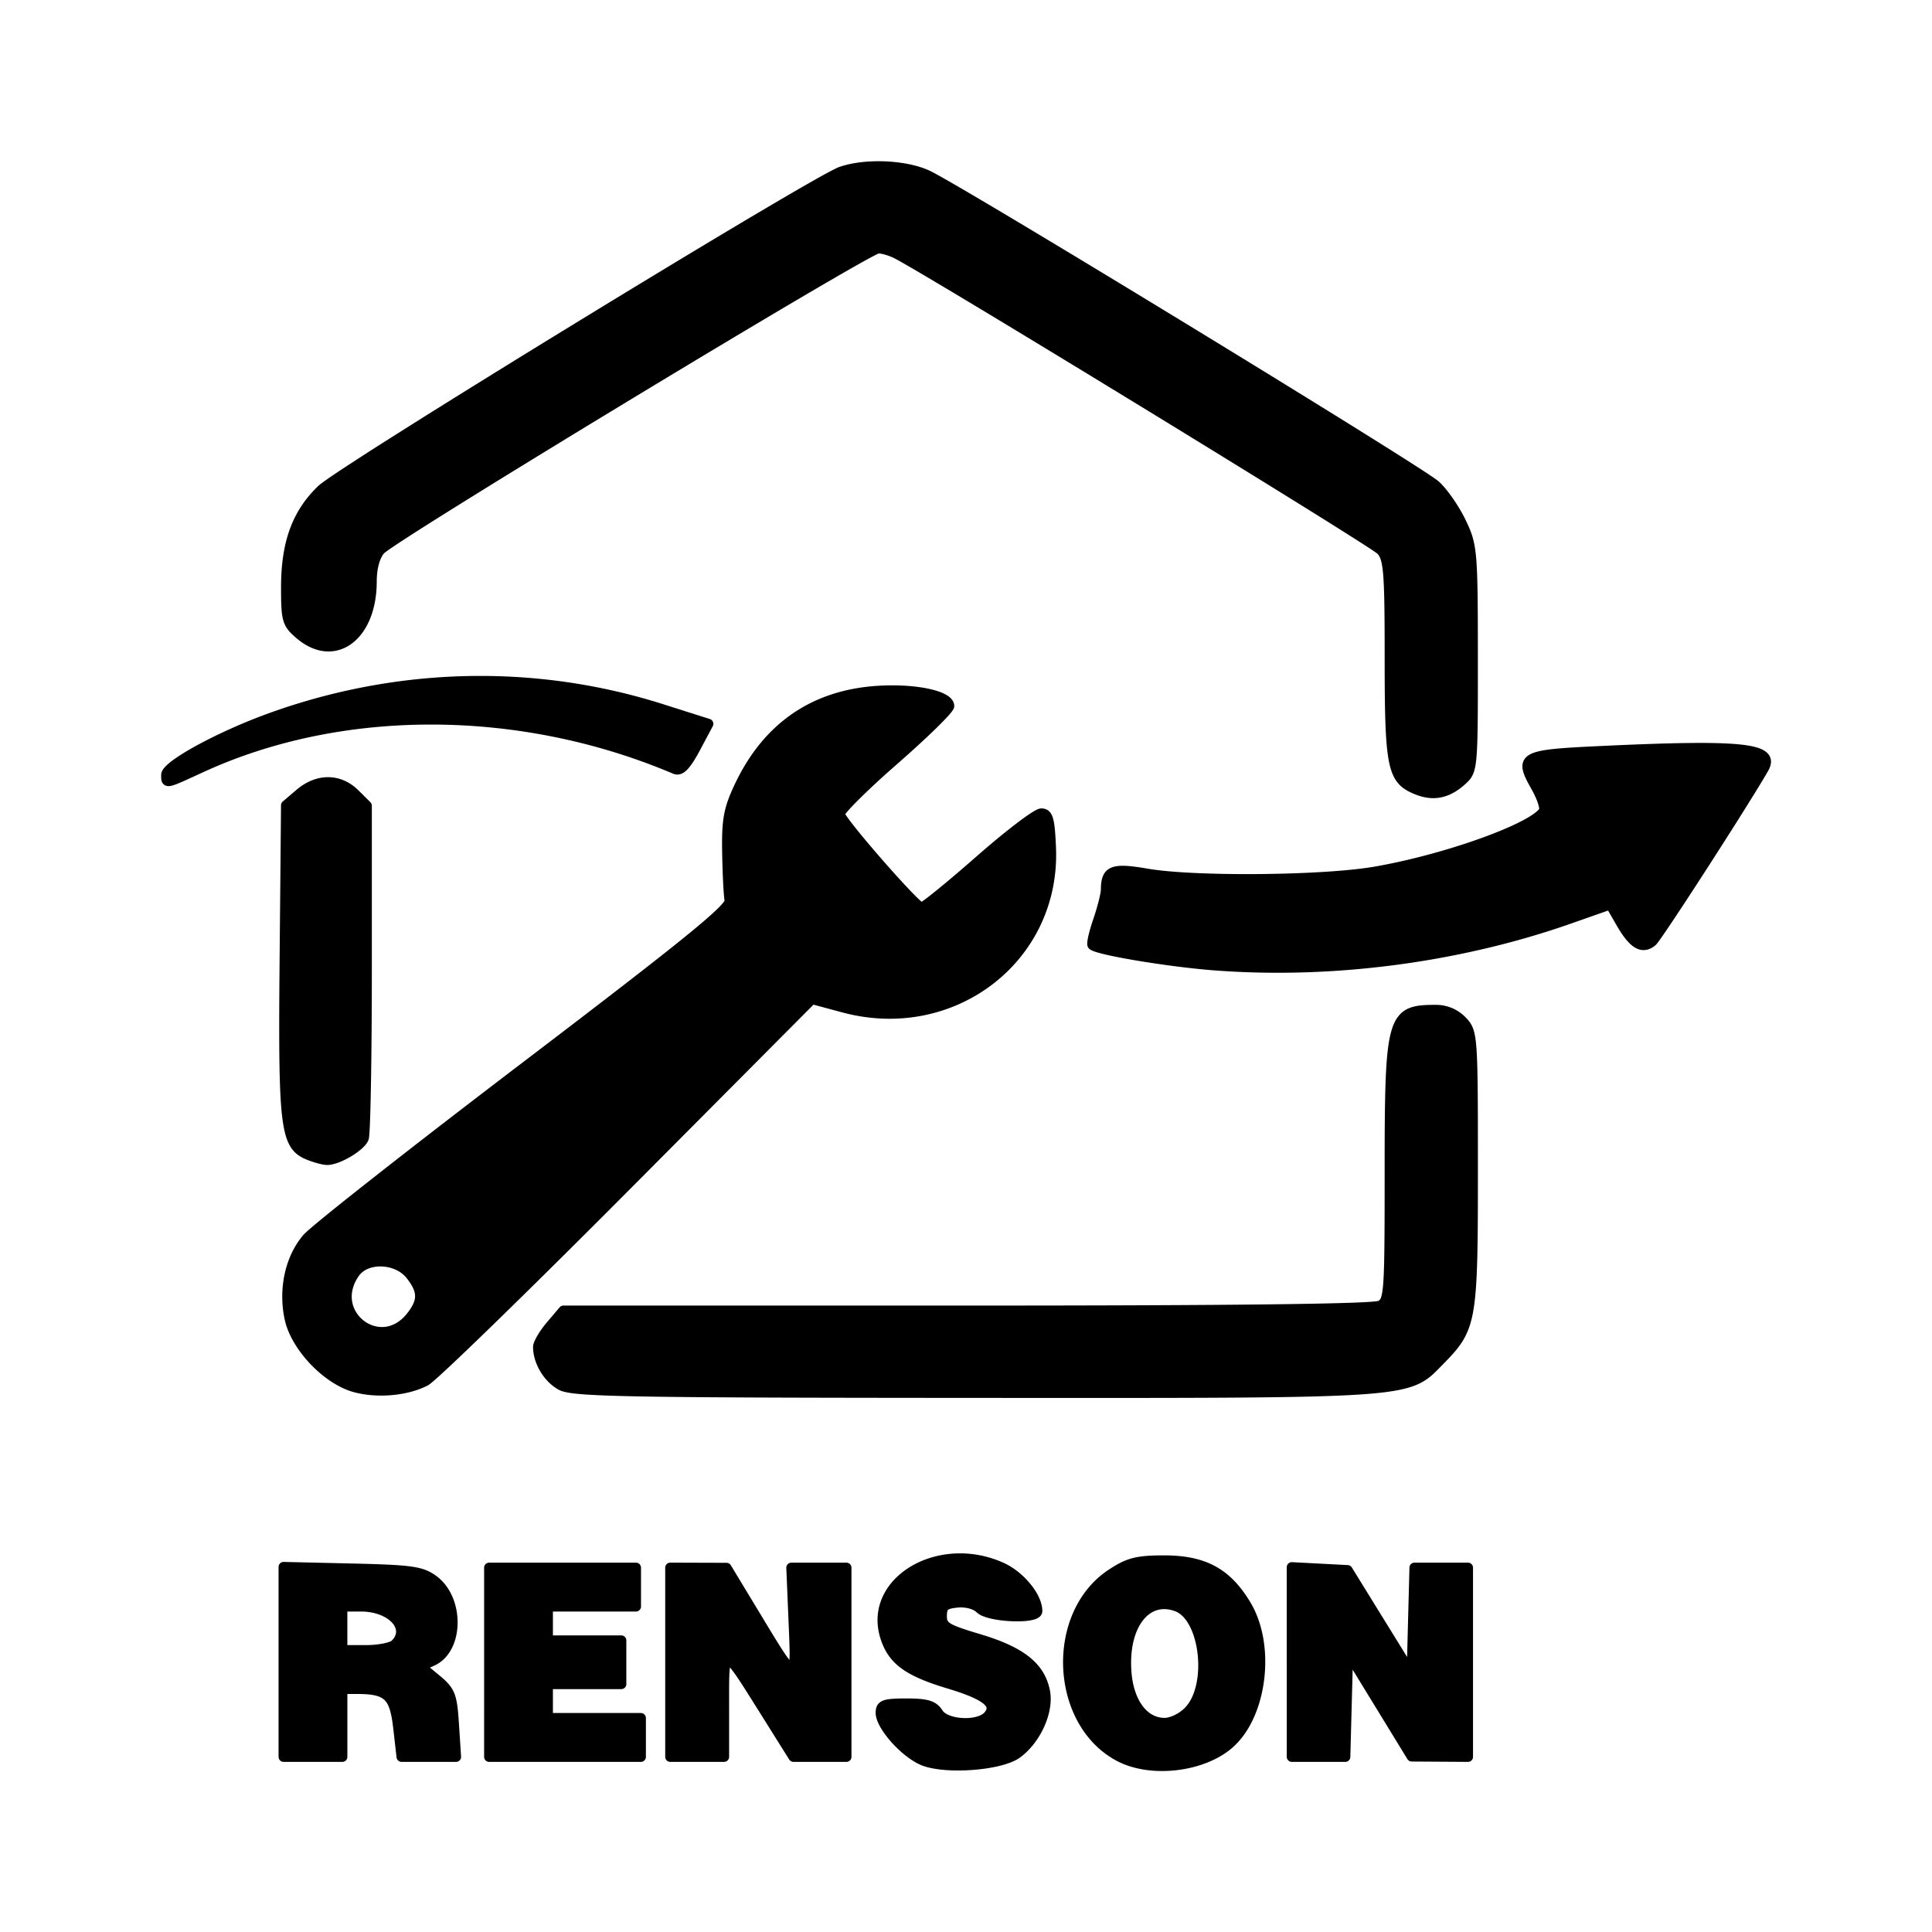 <svg xmlns="http://www.w3.org/2000/svg" width="192" height="192" viewBox="0 0 192 192"><path stroke="#000" stroke-linecap="round" stroke-linejoin="round" d="M91.632 174.91c-1.82-.823-4.11-3.437-4.11-4.691 0-.798.358-.928 2.558-.928 2.031 0 2.683.199 3.166.964.746 1.186 4.052 1.346 4.976.242.954-1.14-.17-2.047-3.946-3.183-4.01-1.207-5.527-2.305-6.27-4.537-1.843-5.534 5.233-9.84 11.522-7.01 1.852.834 3.558 2.916 3.558 4.342 0 .822-4.821.616-5.689-.243-.447-.443-1.376-.69-2.275-.603-1.25.12-1.52.357-1.52 1.334 0 1.06.395 1.305 3.711 2.297 4.178 1.25 6.076 2.767 6.541 5.225.372 1.965-.906 4.78-2.79 6.143-1.688 1.222-7.307 1.608-9.431.648zm19.627-.336c-6.438-3.37-6.902-14.163-.782-18.176 1.691-1.109 2.546-1.326 5.22-1.326 3.97 0 6.265 1.26 8.172 4.485 2.38 4.025 1.558 10.81-1.659 13.693-2.625 2.353-7.792 2.978-10.95 1.324zm6.901-4.556c2.389-2.52 1.61-9.304-1.189-10.358-3.082-1.161-5.413 1.907-5.02 6.609.25 2.99 1.748 4.951 3.78 4.951.746 0 1.77-.507 2.43-1.201zm-89.976-4.86v-9.436l6.776.157c5.952.138 6.94.278 8.125 1.157 2.58 1.911 2.505 6.844-.121 8.03l-1.174.53 1.56 1.29c1.411 1.168 1.578 1.592 1.764 4.498l.207 3.21h-5.415l-.335-2.93c-.364-3.187-1.046-3.819-4.123-3.819h-1.427v6.749h-5.837zm11.09-1.747c1.626-1.613-.325-3.76-3.416-3.76H34.02v4.338h2.335c1.284 0 2.597-.26 2.918-.578zm9.338 1.783v-9.4h14.59v3.857h-8.754v3.374h7.296v4.338h-7.296v3.374h9.241v3.857H48.611zm17.996 0v-9.4l5.593.017 2.675 4.425c4.363 7.217 4.25 7.19 3.99.933l-.224-5.374h5.475v18.799h-5.263l-2.796-4.46c-4.227-6.74-4.1-6.717-4.1-.705v5.164h-5.35zm61.769-.024v-9.424l5.54.29 6.376 10.324.137-5.283.138-5.282h5.318v18.799l-5.593-.035-6.323-10.329-.276 10.364h-5.317v-9.424zm-93.1-27.306c-2.783-.76-5.892-4.028-6.495-6.828-.627-2.914.04-5.975 1.735-7.97.723-.851 10.507-8.543 21.742-17.093C68.454 93.648 72.65 90.232 72.51 89.489c-.1-.516-.208-2.673-.244-4.794-.053-3.241.14-4.288 1.218-6.565 2.778-5.875 7.423-9.072 13.767-9.476 3.707-.235 7.081.484 7.081 1.51 0 .318-2.462 2.73-5.472 5.36-3.009 2.63-5.443 5.05-5.41 5.378.073.694 7.528 9.23 8.117 9.294.219.023 2.804-2.072 5.747-4.657 2.942-2.585 5.718-4.7 6.169-4.7.679 0 .844.59.961 3.424.451 10.918-9.748 18.778-20.592 15.87l-3.158-.848-18.543 18.638c-10.2 10.25-19.145 18.947-19.88 19.324-1.894.97-4.768 1.224-6.992.617zm5.564-7.018c1.225-1.543 1.213-2.56-.047-4.149-1.345-1.694-4.396-1.804-5.53-.199-2.85 4.033 2.51 8.211 5.577 4.348zm14.922 6.826c-1.286-.69-2.288-2.356-2.288-3.804 0-.36.567-1.322 1.26-2.138l1.259-1.483h40.115c26.722 0 40.429-.166 41.055-.499.893-.474.94-1.137.94-13.28 0-15.458.185-16.107 4.576-16.107a3.58 3.58 0 0 1 2.635 1.116c1.034 1.09 1.058 1.415 1.058 14.717 0 15.189-.098 15.753-3.299 19.008-3.277 3.334-1.95 3.241-46.279 3.22-34.504-.017-39.85-.115-41.033-.75zM30.716 114.8c-2.372-.943-2.582-2.611-2.43-19.33l.141-15.438 1.365-1.162c1.783-1.52 3.92-1.512 5.467.02l1.194 1.183v16.13c0 8.872-.136 16.482-.303 16.911-.326.843-2.658 2.21-3.686 2.16-.348-.016-1.134-.23-1.748-.474zm90.015-18.86c-4.558-.348-11.655-1.531-12.156-2.028-.115-.113.135-1.21.556-2.438.42-1.228.768-2.604.772-3.059.017-1.932.659-2.183 4.07-1.594 4.695.81 17.462.7 22.67-.196 7.034-1.21 15.722-4.325 16.777-6.017.17-.272-.173-1.344-.762-2.382-1.723-3.039-1.42-3.215 6.15-3.575 14.352-.682 17.646-.34 16.475 1.71-1.87 3.274-10.582 16.78-11.097 17.203-.974.802-1.868.272-3.079-1.825l-1.073-1.858L156 91.298c-11.006 3.87-23.615 5.528-35.269 4.64zm19.985-17.504c-2.357-.982-2.61-2.243-2.61-12.99 0-8.652-.1-9.918-.852-10.764-.689-.776-44.35-27.495-48.119-29.448-.584-.302-1.42-.55-1.856-.55-1.024 0-48.363 28.67-49.488 29.972-.532.616-.85 1.783-.85 3.116 0 5.472-3.709 8.208-7.148 5.274-1.265-1.08-1.364-1.423-1.363-4.7.002-4.373 1.075-7.317 3.529-9.677 2.002-1.927 49.013-30.706 51.64-31.613 2.401-.83 6.32-.672 8.544.345 3.051 1.394 48.96 29.414 50.523 30.836.77.7 1.917 2.356 2.549 3.682 1.105 2.316 1.15 2.846 1.154 13.533.005 10.926-.014 11.14-1.09 12.105-1.473 1.322-2.86 1.589-4.563.88zm-124.2-1.428c0-.928 5.252-3.8 10.295-5.63 12.688-4.602 26.32-4.925 38.931-.922l4.651 1.477-1.282 2.405c-.92 1.724-1.488 2.317-2.012 2.095-15.347-6.515-33.15-6.572-47.11-.15-3.599 1.656-3.472 1.63-3.472.725z"/></svg>